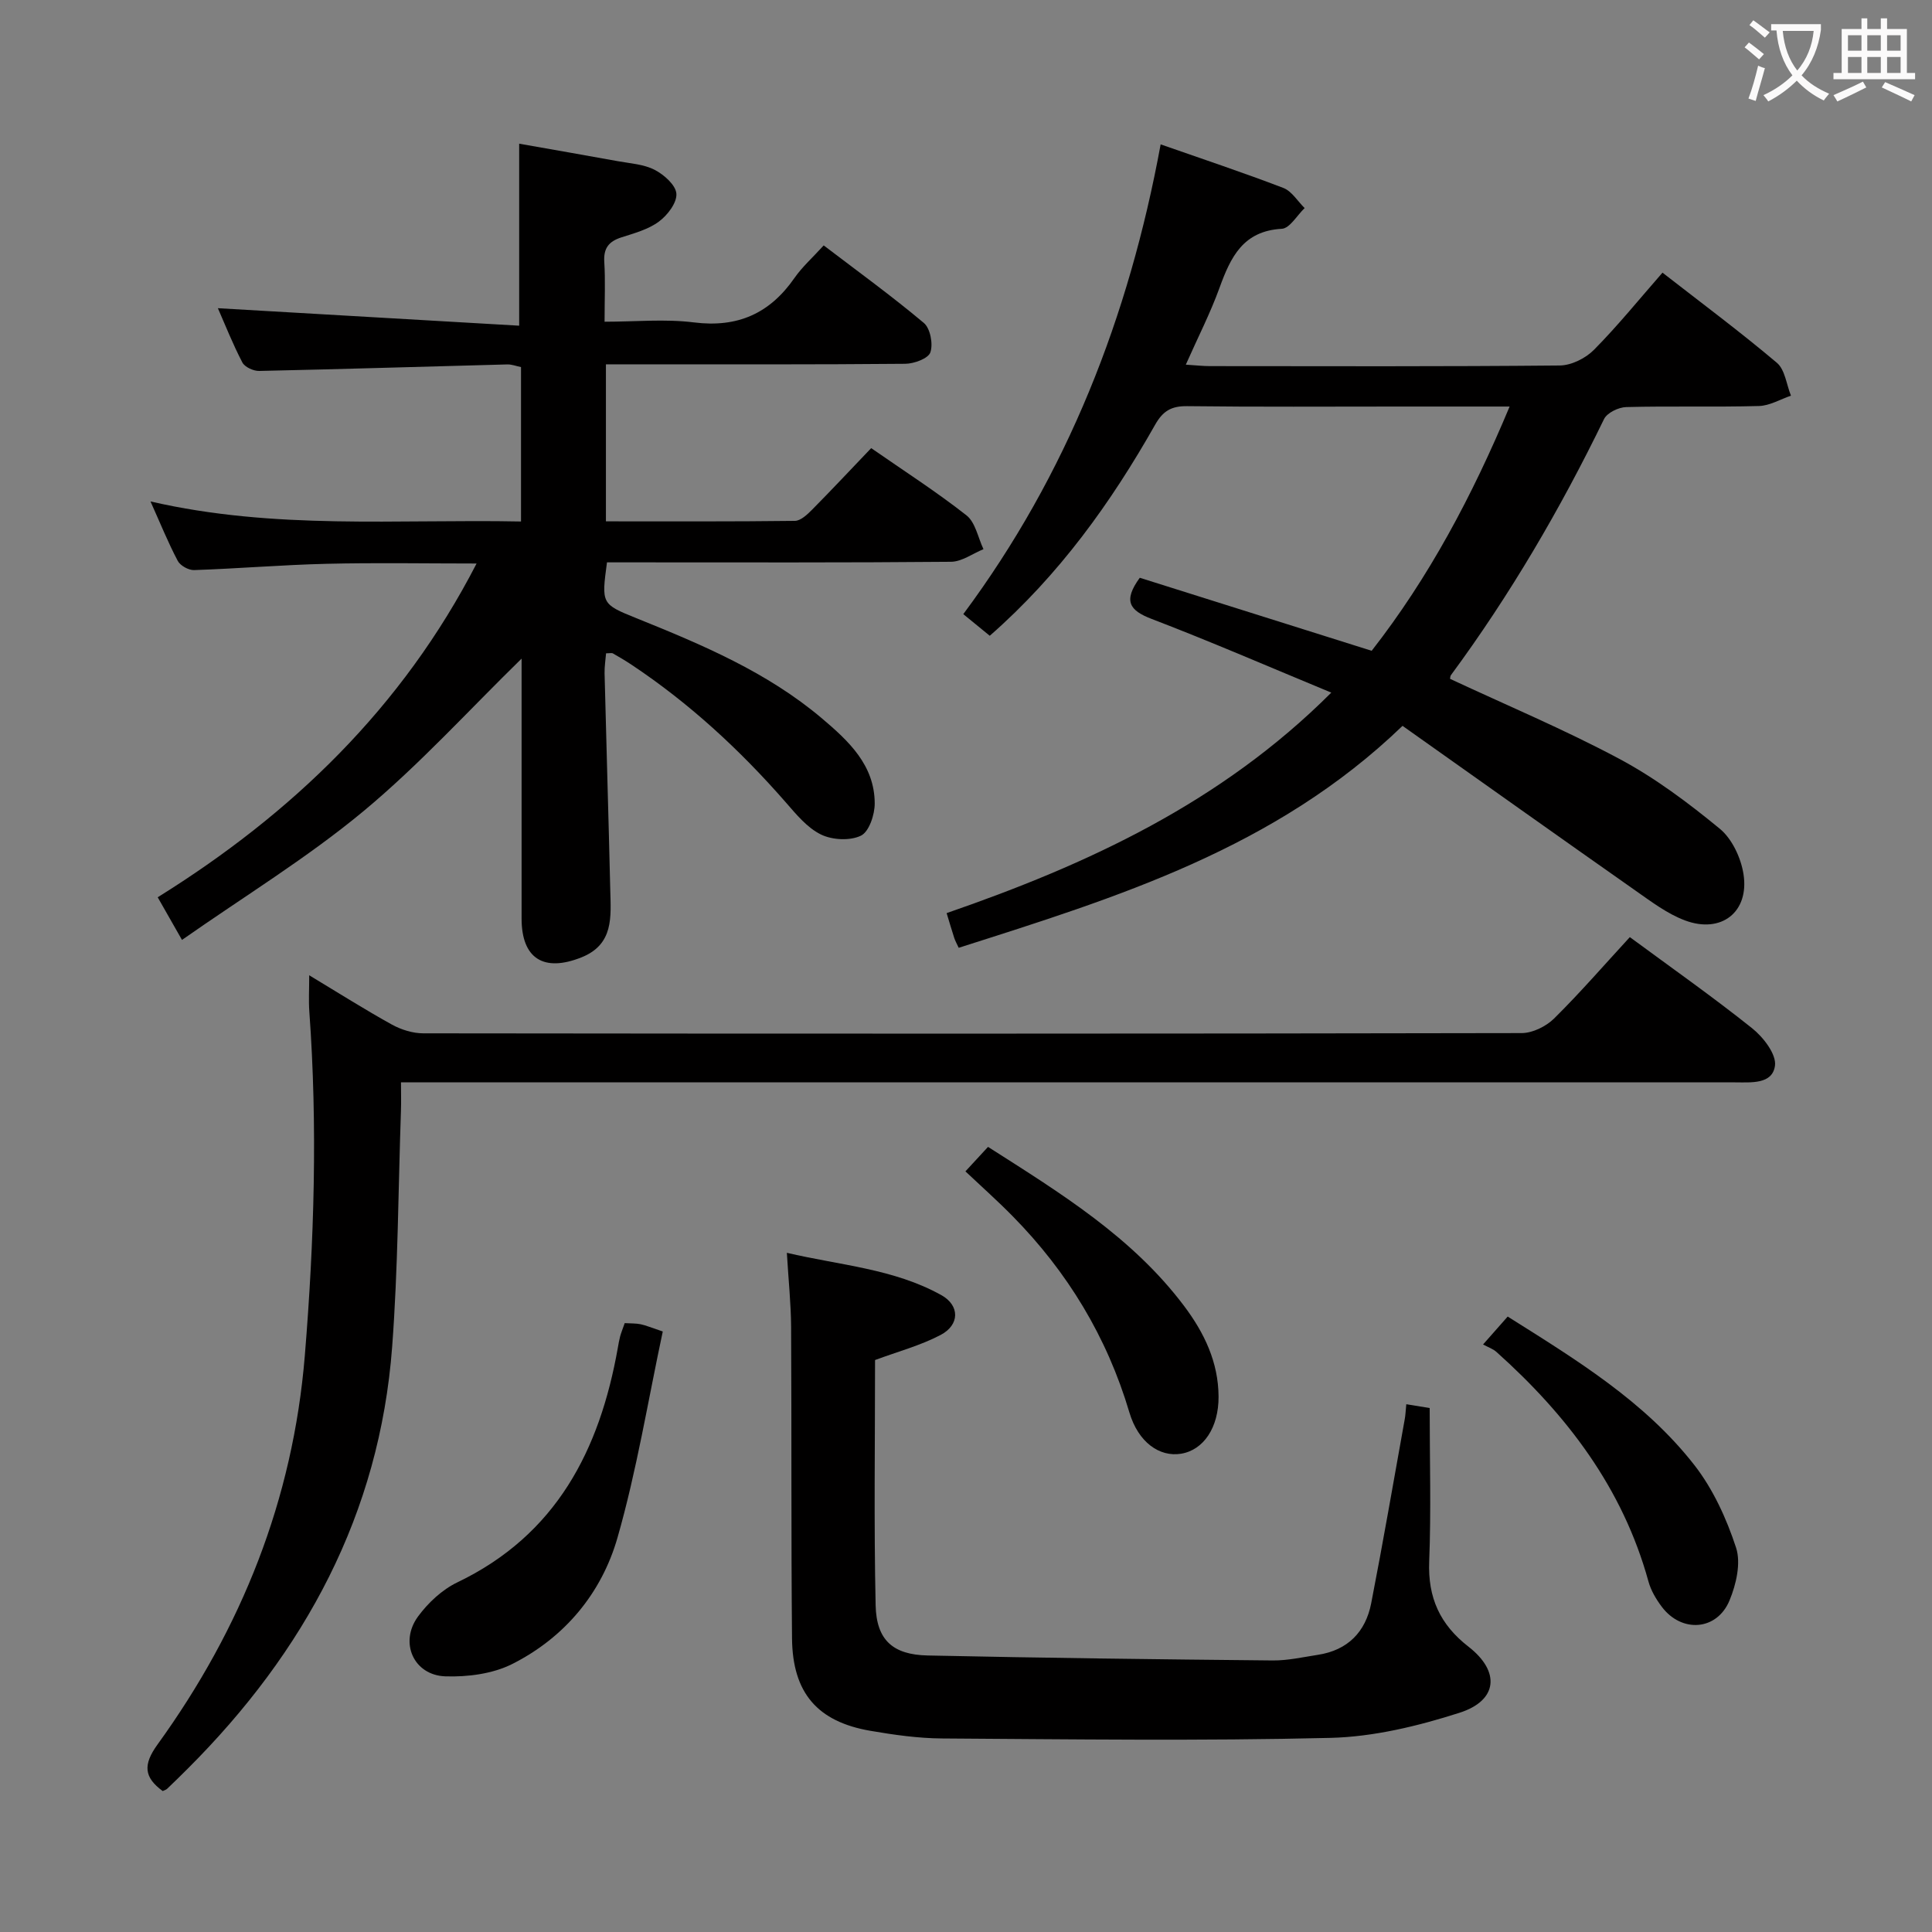 <svg enable-background="new 0 0 400 400" viewBox="0 0 400 400" xmlns="http://www.w3.org/2000/svg"><rect x="0" y="0" width="400" height="400" fill="#808080" stroke="none"/><g fill="#010000"><path d="m107.87 107.97c0-11.1 0-21.41 0-31.97-1-.2-1.93-.58-2.85-.55-17.12.45-34.24.98-51.36 1.35-1.18.03-2.98-.8-3.48-1.75-1.98-3.8-3.56-7.8-5.07-11.24 20.82 1.21 41.58 2.41 62.38 3.62 0-13.3 0-25.19 0-37.68 6.78 1.2 13.57 2.37 20.36 3.61 2.61.48 5.43.63 7.7 1.81 1.94 1 4.38 3.17 4.49 4.95.12 1.89-1.86 4.46-3.64 5.77-2.2 1.62-5.08 2.4-7.76 3.26-2.61.84-3.71 2.25-3.53 5.09.24 3.81.06 7.64.06 12.37 6.34 0 12.5-.61 18.49.14 9.05 1.14 15.71-1.84 20.82-9.19 1.6-2.3 3.75-4.21 6.06-6.75 6.98 5.32 14.06 10.45 20.74 16.06 1.33 1.12 1.94 4.36 1.34 6.09-.44 1.27-3.38 2.35-5.22 2.36-18.66.17-37.33.11-55.99.11-1.94 0-3.89 0-5.96 0v32.51c13.23 0 26.18.06 39.13-.1 1.2-.02 2.56-1.31 3.55-2.31 4.09-4.13 8.06-8.38 12.24-12.75 6.75 4.69 13.48 9.01 19.73 13.92 1.86 1.46 2.38 4.62 3.52 7-2.24.91-4.47 2.59-6.72 2.61-21.83.2-43.66.12-65.49.12-1.95 0-3.9 0-5.74 0-1.15 8.58-1.17 8.63 6.09 11.56 13.59 5.48 27.07 11.15 38.42 20.75 5.53 4.68 10.9 9.67 10.92 17.6.01 2.32-1.17 5.87-2.86 6.68-2.26 1.09-5.94.9-8.28-.25-2.84-1.39-5.11-4.17-7.28-6.66-9.47-10.84-19.95-20.52-31.95-28.5-1.25-.83-2.54-1.59-3.84-2.33-.24-.14-.64-.02-1.41-.02-.11 1.35-.34 2.75-.31 4.14.37 14.97.83 29.93 1.18 44.9.13 5.49.76 11.22-5.96 13.91-7.83 3.13-12.4.24-12.4-8.03-.01-16.5 0-32.99 0-49.49 0-1.6 0-3.2 0-4.33-10.88 10.62-21.14 21.96-32.79 31.63-11.58 9.61-24.56 17.53-37.52 26.61-1.96-3.45-3.31-5.82-5.03-8.83 27.73-17.26 50.62-39.19 66.02-69.1-10.61 0-20.86-.19-31.1.06-9.13.22-18.25.99-27.38 1.3-1.14.04-2.87-.92-3.39-1.91-1.98-3.74-3.57-7.69-5.64-12.3 25.76 5.93 51.04 3.64 76.71 4.15z"/><path d="m275.63 143.4c-12.95-5.36-24.97-10.58-37.2-15.26-4.58-1.75-5.95-3.72-2.45-8.52 15.61 4.92 31.65 9.97 48.01 15.12 11.87-15.21 20.82-32.06 28.56-50.57-8.21 0-15.49 0-22.77 0-14.66 0-29.32.1-43.98-.08-3.27-.04-5.02.98-6.64 3.84-9.14 16.14-19.85 31.09-34.24 43.7-1.72-1.4-3.33-2.72-5.48-4.48 21.53-28.96 34.29-61.57 40.86-97.26 8.6 3.01 17.07 5.83 25.4 9.02 1.75.67 2.96 2.75 4.41 4.17-1.57 1.5-3.08 4.2-4.73 4.29-8.02.44-10.59 5.87-12.89 12.21-1.9 5.25-4.47 10.25-6.98 15.92 2.12.13 3.53.3 4.95.3 24.16.02 48.31.1 72.47-.13 2.41-.02 5.35-1.49 7.09-3.25 4.89-4.94 9.28-10.37 14.18-15.97 8.11 6.31 16.09 12.25 23.68 18.66 1.69 1.42 1.98 4.49 2.92 6.81-2.21.75-4.4 2.08-6.63 2.14-9.16.25-18.33-.02-27.48.22-1.59.04-3.95 1.18-4.59 2.48-9.04 18.6-19.42 36.37-31.7 53.02-.17.23-.14.61-.18.77 11.74 5.48 23.68 10.49 35.06 16.57 7.4 3.95 14.26 9.1 20.77 14.45 2.55 2.09 4.39 6.03 4.92 9.39 1.24 7.87-4.6 12.42-12.12 9.6-3.65-1.37-6.94-3.86-10.18-6.13-16.02-11.25-31.98-22.6-48.29-34.15-26.38 25.43-59.11 35.5-91.89 45.95-.4-.86-.72-1.42-.92-2.03-.51-1.55-.96-3.12-1.58-5.15 29.18-10.09 56.77-22.79 79.64-45.65z"/><path d="m33.69 370.82c-3.88-2.84-4.12-5.44-1.07-9.65 17.38-24.05 28.04-50.64 30.49-80.51 1.95-23.77 2.66-47.48.93-71.27-.16-2.26-.02-4.54-.02-7.47 6.06 3.65 11.5 7.1 17.12 10.21 1.93 1.06 4.32 1.81 6.5 1.81 75.8.09 151.6.1 227.39-.05 2.27 0 5.06-1.38 6.72-3.01 5.43-5.37 10.44-11.16 15.69-16.86 8.56 6.31 17.14 12.34 25.32 18.87 2.31 1.84 5.05 5.38 4.73 7.75-.53 3.91-4.99 3.45-8.32 3.45-89.62 0-179.25 0-268.87 0-2.16 0-4.31 0-7.28 0 0 2.12.06 4.03-.01 5.94-.56 16.28-.6 32.6-1.82 48.83-2.6 34.57-18.09 63.13-42.33 87.33-1.41 1.41-2.84 2.81-4.29 4.19-.24.2-.59.29-.88.44z"/><path d="m291.16 290.73c2.18.36 3.79.62 4.84.79 0 10.82.31 21.29-.1 31.74-.3 7.51 2.22 13.08 8.15 17.68 6.62 5.15 6.05 11.15-1.9 13.68-8.6 2.75-17.75 4.97-26.71 5.19-26.77.65-53.57.29-80.36.12-4.96-.03-9.95-.74-14.85-1.58-10.98-1.88-16.14-7.83-16.25-19.14-.2-21.49-.07-42.99-.19-64.49-.03-4.8-.54-9.6-.88-15.34 11.03 2.59 22.15 3.29 31.98 8.76 3.86 2.15 3.82 6.17-.15 8.25-4.19 2.2-8.89 3.45-13.57 5.19 0 16.81-.25 33.8.12 50.77.16 7.21 3.57 10.25 10.78 10.4 23.8.51 47.61.8 71.42 1.03 3.13.03 6.27-.69 9.39-1.17 6.16-.95 9.85-4.74 11.01-10.66 2.47-12.68 4.66-25.42 6.95-38.14.15-.79.17-1.61.32-3.08z"/><path d="m129.34 273.94c1.32.08 2.33.03 3.29.23 1.09.23 2.14.68 4.59 1.5-3.06 14.32-5.38 28.74-9.37 42.67-3.29 11.5-10.92 20.68-21.77 26.16-4.06 2.05-9.24 2.72-13.86 2.57-6.58-.22-9.6-7.02-5.68-12.38 2.09-2.85 5.01-5.58 8.17-7.09 20.48-9.84 29.44-27.36 33.2-48.52.14-.81.28-1.63.49-2.43.22-.78.53-1.54.94-2.71z"/><path d="m307.05 278.36c2.18-2.47 3.57-4.04 5.1-5.78 14.25 8.97 28.38 17.58 38.65 30.75 3.87 4.96 6.66 11.08 8.63 17.09 1.05 3.19.03 7.6-1.35 10.93-2.6 6.28-9.92 6.78-14.03 1.31-1.18-1.57-2.25-3.38-2.76-5.25-5.31-19.28-16.83-34.4-31.45-47.49-.72-.66-1.74-.99-2.79-1.56z"/><path d="m199.88 242.52c1.65-1.78 3.09-3.35 4.68-5.07 14.98 9.55 29.88 18.68 40.61 32.96 4.17 5.55 7.09 11.63 7.12 18.76.03 6.37-3.09 11.05-7.78 11.81-4.44.72-8.84-2.35-10.68-8.54-4.64-15.64-12.8-29.09-24.18-40.65-3.02-3.08-6.25-5.95-9.77-9.27z"/></g><path d="m362.1 8.8c1.1.8 2.1 1.6 3.1 2.4l-1 1.1c-1.3-1.1-2.3-2-3-2.5zm1.9 4.8c.5.2.9.4 1.4.5-.6 2.3-1.3 4.5-1.9 6.8l-1.5-.5c.8-2.1 1.4-4.3 2-6.8zm-1-9.4c1.3.9 2.4 1.8 3.4 2.5l-1 1.1c-1.4-1.2-2.4-2.1-3.2-2.6zm3.7 2.2v-1.4h10.3v1.2c-.5 3.6-1.8 6.8-4 9.4 1.5 1.6 3.4 2.8 5.7 3.8-.3.4-.7.8-1.1 1.4-2.3-1.1-4.1-2.5-5.6-4.1-1.6 1.6-3.6 3.1-5.9 4.3-.3-.5-.7-.9-1-1.3 2.4-1.1 4.4-2.5 6-4.1-1.9-2.5-3-5.6-3.3-9.3h-1.1zm8.8 0h-6.4c.3 3.3 1.3 6 3 8.2 2-2.3 3.1-5.1 3.4-8.2z" fill="#fbfafa"/><path d="m385.3 3.8h1.3v2.2h2.8v-2.2h1.3v2.2h4.1v9.1h1.7v1.3h-16.9v-1.3h1.7v-9.1h4.1v-2.2zm.4 13.1.7 1.2c-1.8.9-3.8 1.9-6 2.9-.2-.4-.5-.8-.8-1.3 2.3-1 4.3-1.9 6.1-2.8zm-3.1-6.4h2.8v-3.2h-2.8zm0 4.6h2.8v-3.3h-2.8zm4-4.6h2.8v-3.2h-2.8zm0 4.6h2.8v-3.3h-2.8zm3.7 1.9c2.1.9 4.1 1.8 6.1 2.7l-.7 1.3c-2.2-1.1-4.2-2-6.1-2.9zm3.2-9.7h-2.8v3.2h2.8zm-2.8 7.8h2.8v-3.3h-2.8z" fill="#fbfafa"/></svg>